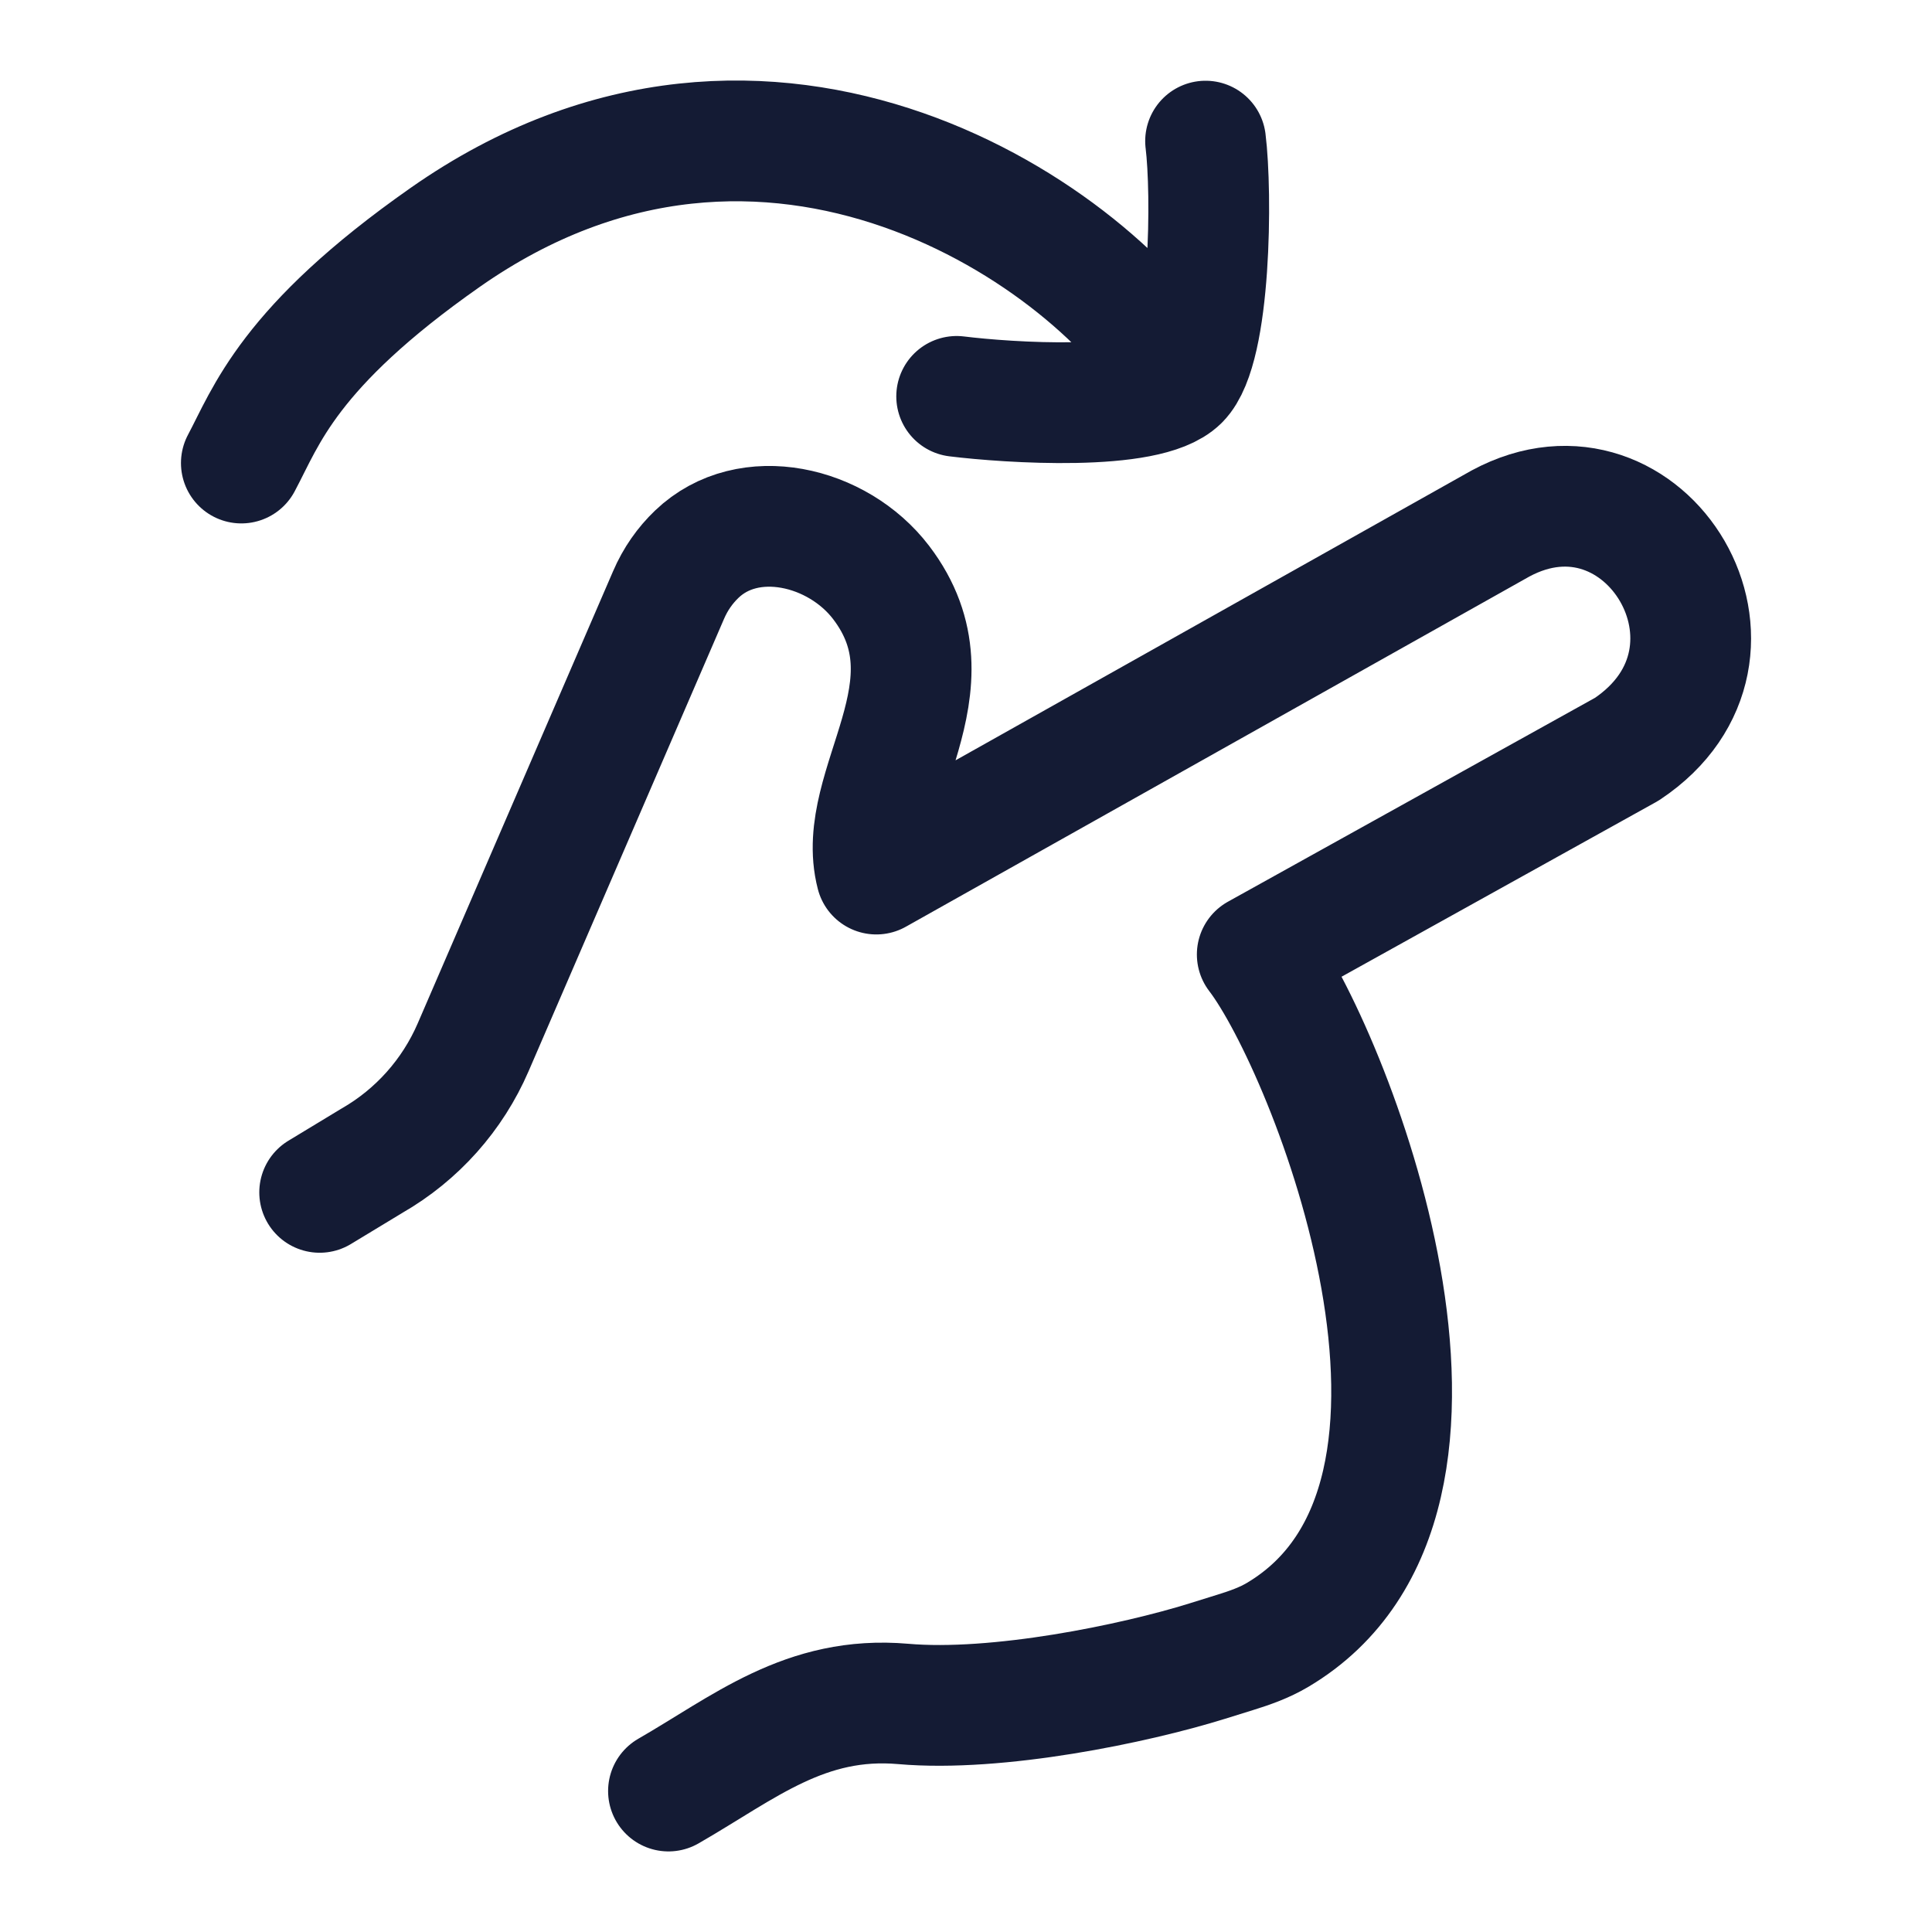 <svg viewBox="0 0 24 24" fill="none" xmlns="http://www.w3.org/2000/svg">
<path d="M3.971 14.812L4.62 14.419C5.181 14.097 5.622 13.602 5.878 13.009L8.304 7.394C8.391 7.191 8.511 7.023 8.656 6.884C9.298 6.269 10.406 6.529 10.945 7.235C11.939 8.538 10.603 9.771 10.886 10.858L18.64 6.503C20.444 5.531 22.001 8.114 20.209 9.307L15.618 11.857C16.502 13.01 18.744 18.603 15.871 20.309C15.708 20.406 15.527 20.47 15.346 20.526C15.229 20.562 15.112 20.599 14.996 20.635C14.095 20.916 12.39 21.269 11.221 21.167C10.005 21.061 9.243 21.709 8.304 22.249" stroke="#141B34" stroke-width="1.5" stroke-linecap="round" stroke-linejoin="round"/>
<path d="M14.648 4.721C14.25 5.118 12.522 5.003 11.884 4.924M14.648 4.721C15.045 4.325 15.056 2.389 14.976 1.753M14.648 4.721C13.626 2.949 9.562 0.123 5.53 2.949C3.581 4.315 3.306 5.176 2.998 5.752" stroke="#141B34" stroke-width="1.5" stroke-linecap="round" stroke-linejoin="round"/>
</svg>
